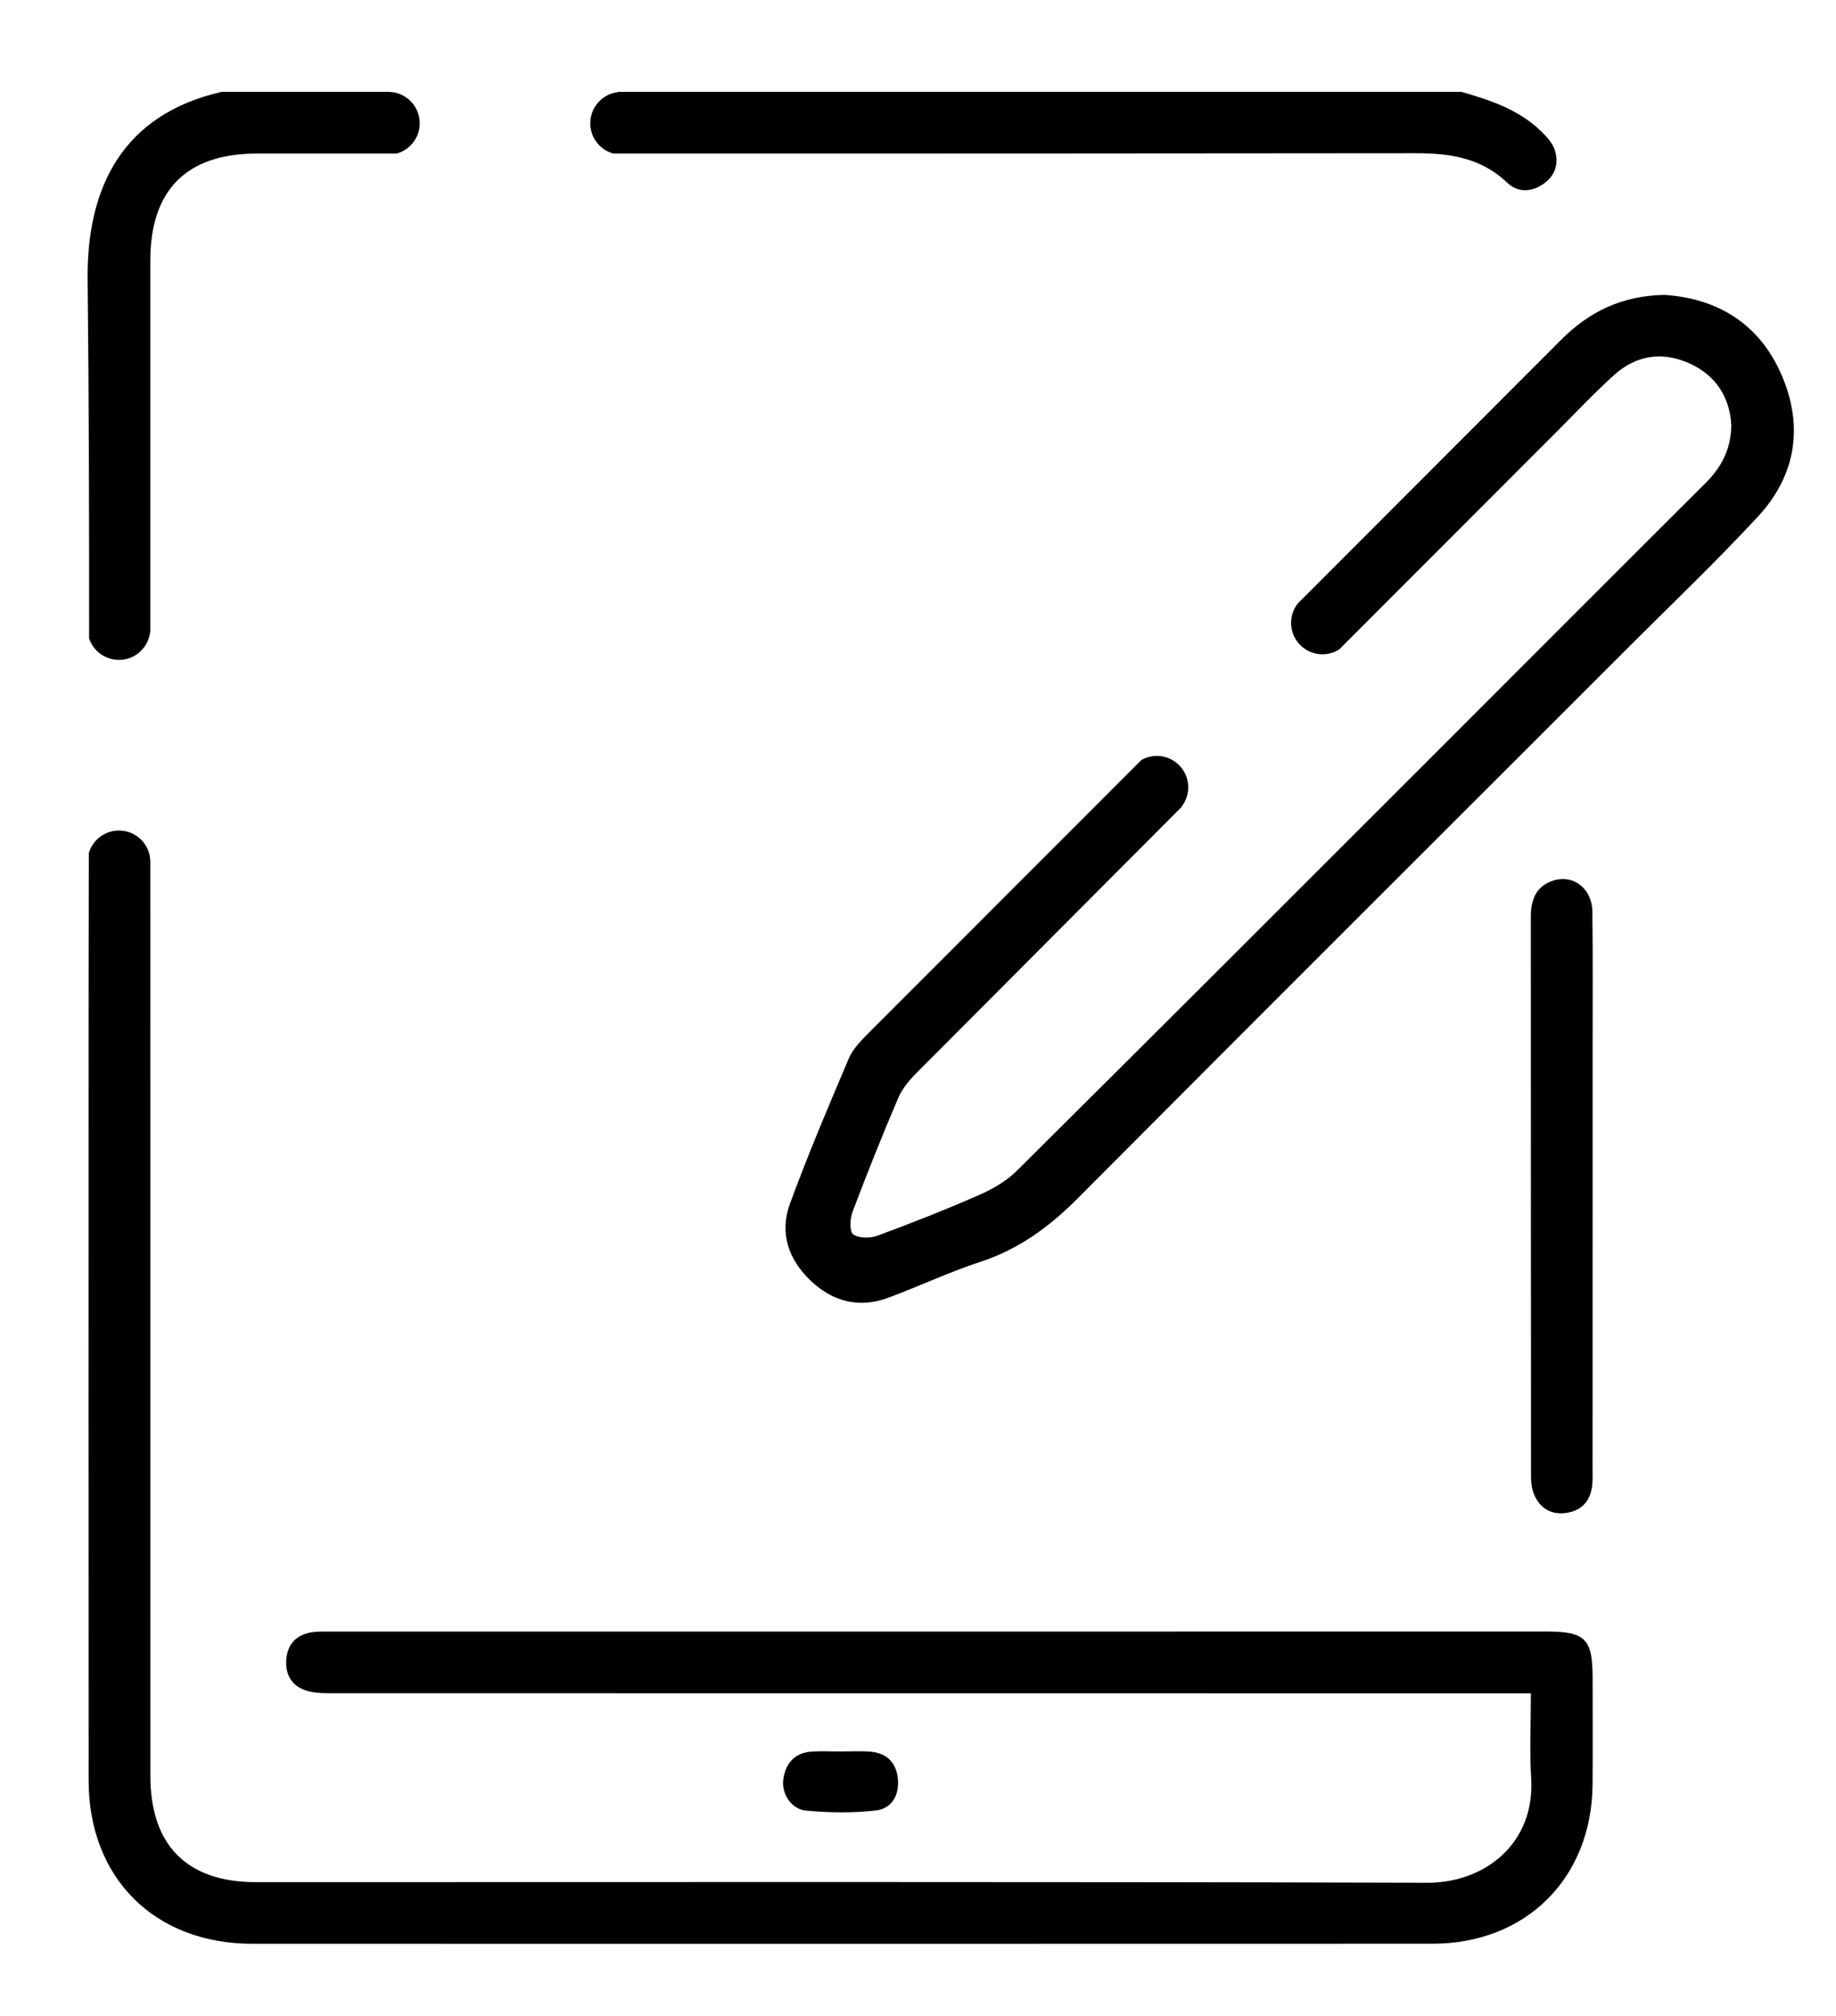 <?xml version="1.0" encoding="utf-8"?>
<!-- Generator: Adobe Illustrator 24.0.1, SVG Export Plug-In . SVG Version: 6.00 Build 0)  -->
<svg version="1.1" id="Layer_1" xmlns="http://www.w3.org/2000/svg" xmlns:xlink="http://www.w3.org/1999/xlink" x="0px" y="0px"
	 viewBox="0 0 380.12 417.18" style="enable-background:new 0 0 380.12 417.18;" xml:space="preserve">
<path d="M86.9,25.52c0,2.99-2.03,5.52-4.79,6.26H53.2c-14.56,0-22.07,7.53-22.08,22.14v76.92h-0.04c-0.38,3.23-3.13,5.73-6.45,5.73
	c-2.88,0-5.32-1.86-6.18-4.45c0.02-24.74-0.04-49.47-0.31-74.2c-0.21-19.01,7.14-34.2,27.72-38.9h34.55
	C83.99,19.02,86.9,21.93,86.9,25.52z"/>
<path d="M319.63,38c-2.52,1.78-5.34,1.94-7.58-0.19c-5.4-5.15-11.85-6.11-18.98-6.1c-55.36,0.07-110.72,0.07-166.08,0.07
	c-2.76-0.75-4.78-3.27-4.78-6.26c0-3.33,2.5-6.08,5.73-6.46v-0.04h174.67c6,1.73,11.89,3.69,16.49,8.18c1.13,1.1,2.34,2.41,2.8,3.85
	C322.77,33.74,322.06,36.29,319.63,38z"/>
<path d="M329.72,369.36c-0.18,19.35-13.77,32.89-33.12,32.9c-81.46,0.03-162.91,0.02-244.37,0.01c-20.2,0-33.86-13.57-33.88-33.76
	c-0.04-51.01-0.01-102.03-0.01-153.05c0-12.96,0.02-25.93,0.05-38.9c0.78-2.7,3.28-4.68,6.24-4.68c3.58,0,6.49,2.91,6.49,6.49
	c0,63.05,0,126.09,0.01,189.14c0,14.38,7.58,22.01,21.84,22.01c80.83,0,161.66-0.11,242.49,0.13c12.07,0.03,22.38-8.24,21.55-21.65
	c-0.35-5.68-0.06-11.41-0.06-17.56h-5.1c-80.96,0-161.91,0-242.87-0.02c-1.73,0-3.53,0.01-5.18-0.43c-3.17-0.84-4.74-3.14-4.54-6.42
	c0.21-3.29,2.08-5.27,5.33-5.77c1.35-0.2,2.74-0.14,4.11-0.14c83.82-0.01,167.65-0.01,251.47-0.01c8.06,0,9.56,1.51,9.56,9.63
	C329.73,354.64,329.78,362,329.72,369.36z"/>
<path d="M368.8,77.48c-4.63-10.59-13.32-15.73-24.19-16.45c-8.84,0.17-15.61,3.48-21.45,9.34c-18.13,18.16-36.27,36.32-54.42,54.47
	c-2.05,2.54-1.91,6.27,0.45,8.65c2.18,2.2,5.55,2.51,8.07,0.92c14.97-14.98,29.93-29.95,44.9-44.93c3.97-3.97,7.82-8.07,11.98-11.83
	c4.58-4.16,10-4.98,15.64-2.44c5.66,2.55,8.38,7.21,8.67,12.85c-0.1,5.13-2.18,8.77-5.42,12c-17.95,17.86-35.82,35.8-53.74,53.7
	c-29.56,29.54-59.11,59.09-88.77,88.54c-2.13,2.11-4.94,3.75-7.72,4.97c-6.95,3.05-14.03,5.84-21.15,8.47
	c-1.5,0.55-3.85,0.55-5.01-0.29c-0.79-0.57-0.67-3.24-0.13-4.66c2.99-7.92,6.13-15.79,9.46-23.57c0.85-1.99,2.39-3.79,3.95-5.34
	c20.35-20.4,54.71-54.87,54.71-54.87l-0.03-0.03c2.03-2.55,1.87-6.26-0.48-8.62c-2.1-2.12-5.31-2.49-7.8-1.08
	c-18.84,18.83-37.66,37.66-56.48,56.5c-1.56,1.57-3.26,3.28-4.1,5.26c-4.24,9.96-8.47,19.94-12.2,30.1
	c-2.22,6.06-0.26,11.63,4.39,15.99c4.53,4.26,9.95,5.66,15.9,3.47c6.42-2.37,12.63-5.33,19.13-7.45c7.93-2.6,14.25-7.21,20.08-13.06
	c38.1-38.26,76.35-76.37,114.53-114.54c8.82-8.81,17.85-17.44,26.33-26.57C371.86,98.41,373.47,88.17,368.8,77.48z"/>
<path d="M329.73,247.7c0,18.69,0,37.38-0.01,56.07c0,1.37,0.07,2.76-0.14,4.1c-0.48,3.08-2.44,4.89-5.47,5.26
	c-3.06,0.37-5.35-1.05-6.52-3.9c-0.46-1.11-0.61-2.42-0.61-3.64c-0.03-38.62-0.02-77.25-0.04-115.87c0-3.41,1-6.22,4.45-7.42
	c4.25-1.47,8.23,1.51,8.29,6.35c0.12,9.72,0.05,19.44,0.05,29.15C329.73,227.77,329.73,237.73,329.73,247.7z"/>
<path d="M174.06,362.47c1.99,0,3.98-0.11,5.95,0.02c3.43,0.24,5.52,2.14,5.88,5.58c0.35,3.43-1.24,6.24-4.58,6.62
	c-4.75,0.54-9.65,0.47-14.42,0.02c-3.16-0.3-5.16-3.59-4.7-6.59c0.51-3.31,2.42-5.41,5.91-5.63
	C170.08,362.37,172.08,362.47,174.06,362.47z"/>
</svg>
